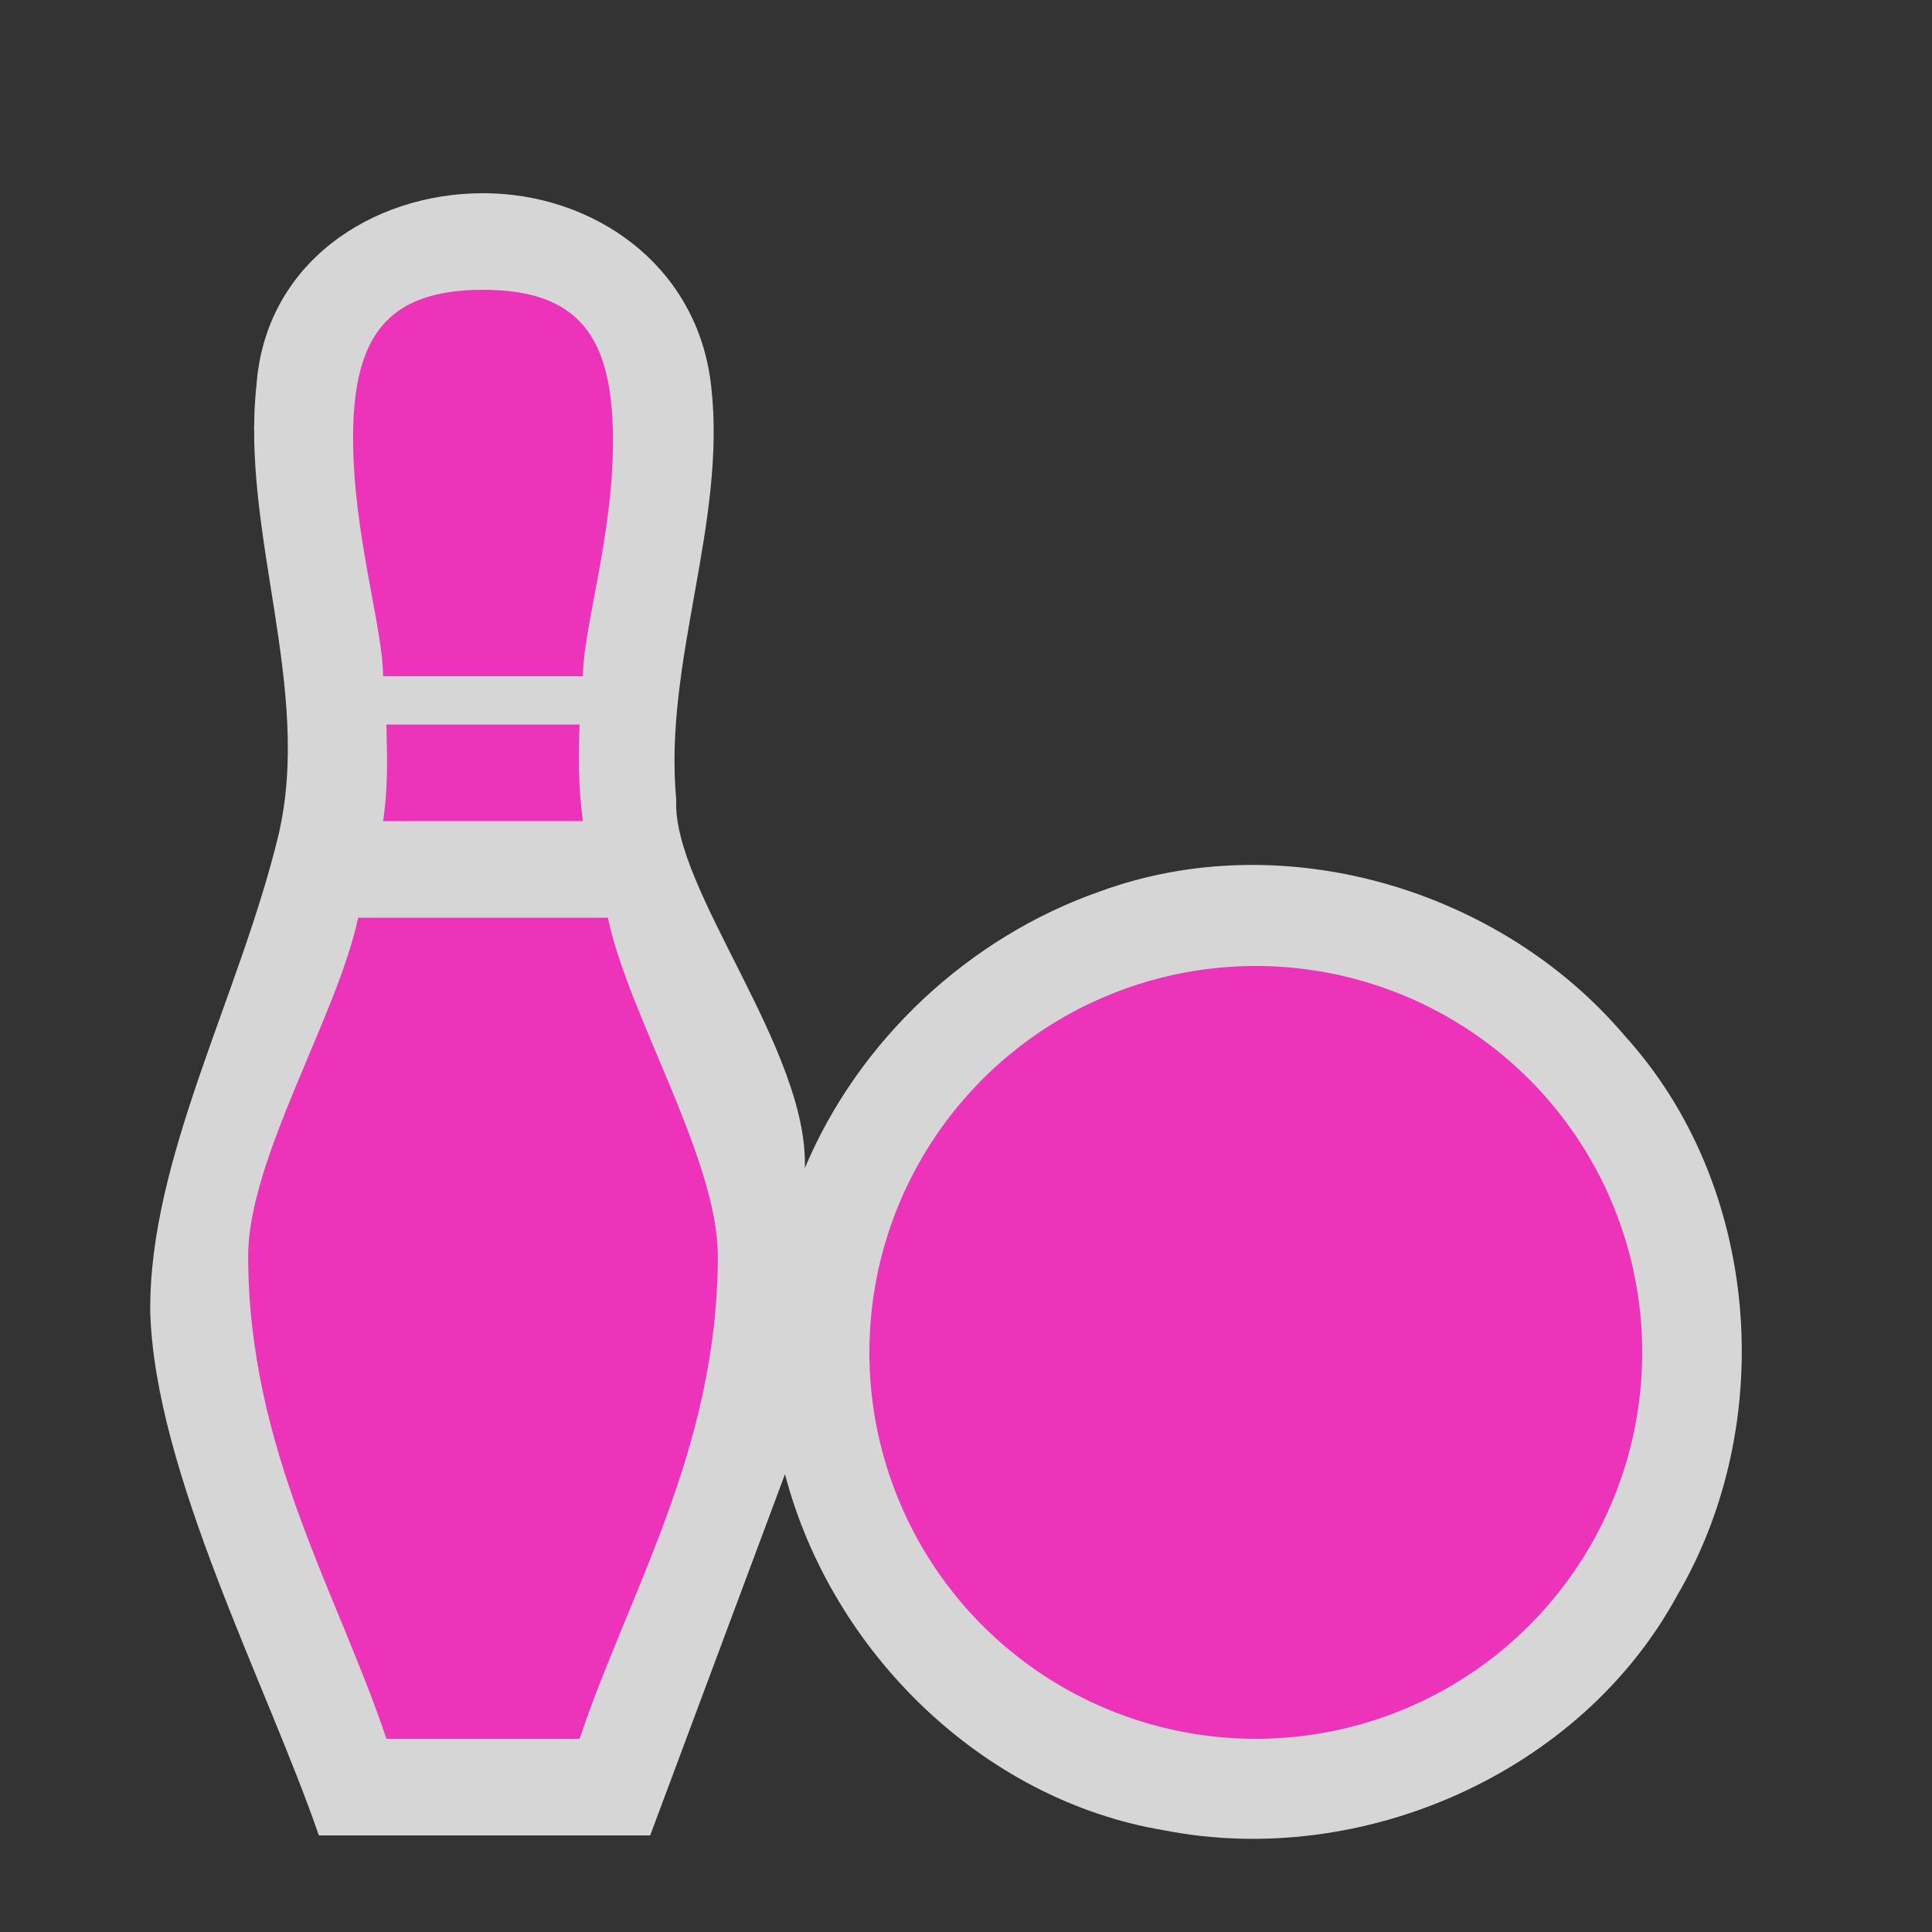<?xml version="1.0" encoding="UTF-8" standalone="no"?>
<svg xmlns:rdf="http://www.w3.org/1999/02/22-rdf-syntax-ns#" xmlns="http://www.w3.org/2000/svg" height="580" width="580" version="1.0" xmlns:cc="http://creativecommons.org/ns#" xmlns:dc="http://purl.org/dc/elements/1.1/">
 <rect width="100%" height="100%" fill="#333333" stroke="none"/>
 <title>9pin</title>
 <g>
  <path opacity=".8" d="m76.956 116c-4.657 44.214 17.027 91.095 6.576 134.97-11.633 48.05-38.866 97.03-38.428 142.86 1.404 48.25 35.033 111.89 50.62 157.17h99.463l40.473-108.44c13.885 53.131 59.159 97.843 113.92 106.93 59.158 11.568 124.89-17.106 153.91-70.514 30.41-51.851 25.018-123.18-15.746-168.04-37.423-44.147-102.63-63.391-157.44-43.356-39.39 13.751-72.504 44.626-88.695 83.109 1.23-35.61-39.95-83.78-38.6-110.63-3.87-41.33 15.17-82.91 10.5-124.06-3.95-36.267-35.21-58-68.5-58s-65.526 20.893-68.044 58z" fill="#fff"/>
  <path fill="#e3b" d="m145 87c-29 0-38.78 14.369-39 43.5-0.22 29.131 9 58 9 72.5h60c0-14.5 9.486-43.504 9-72.5-0.37-29.09-10-43.5-39-43.5zm-29 130.5c0.155 9.057 0.626 18.286-1 29h60c-1.459-10.512-1.311-19.768-1-29h-58zm-8.5 58c-6 29-33 72.5-33 101.5 0 58 27 101.5 41.5 145h58c14.5-43.5 41.5-87 41.5-145 0-29-27-72.5-33-101.5h-75z"/>
  <path d="m493 406a116 116 0 0 1 -116 116 116 116 0 0 1 -116 -116 116 116 0 0 1 116 -116 116 116 0 0 1 116 116z" fill="#e3b"/>
 </g>
</svg>
